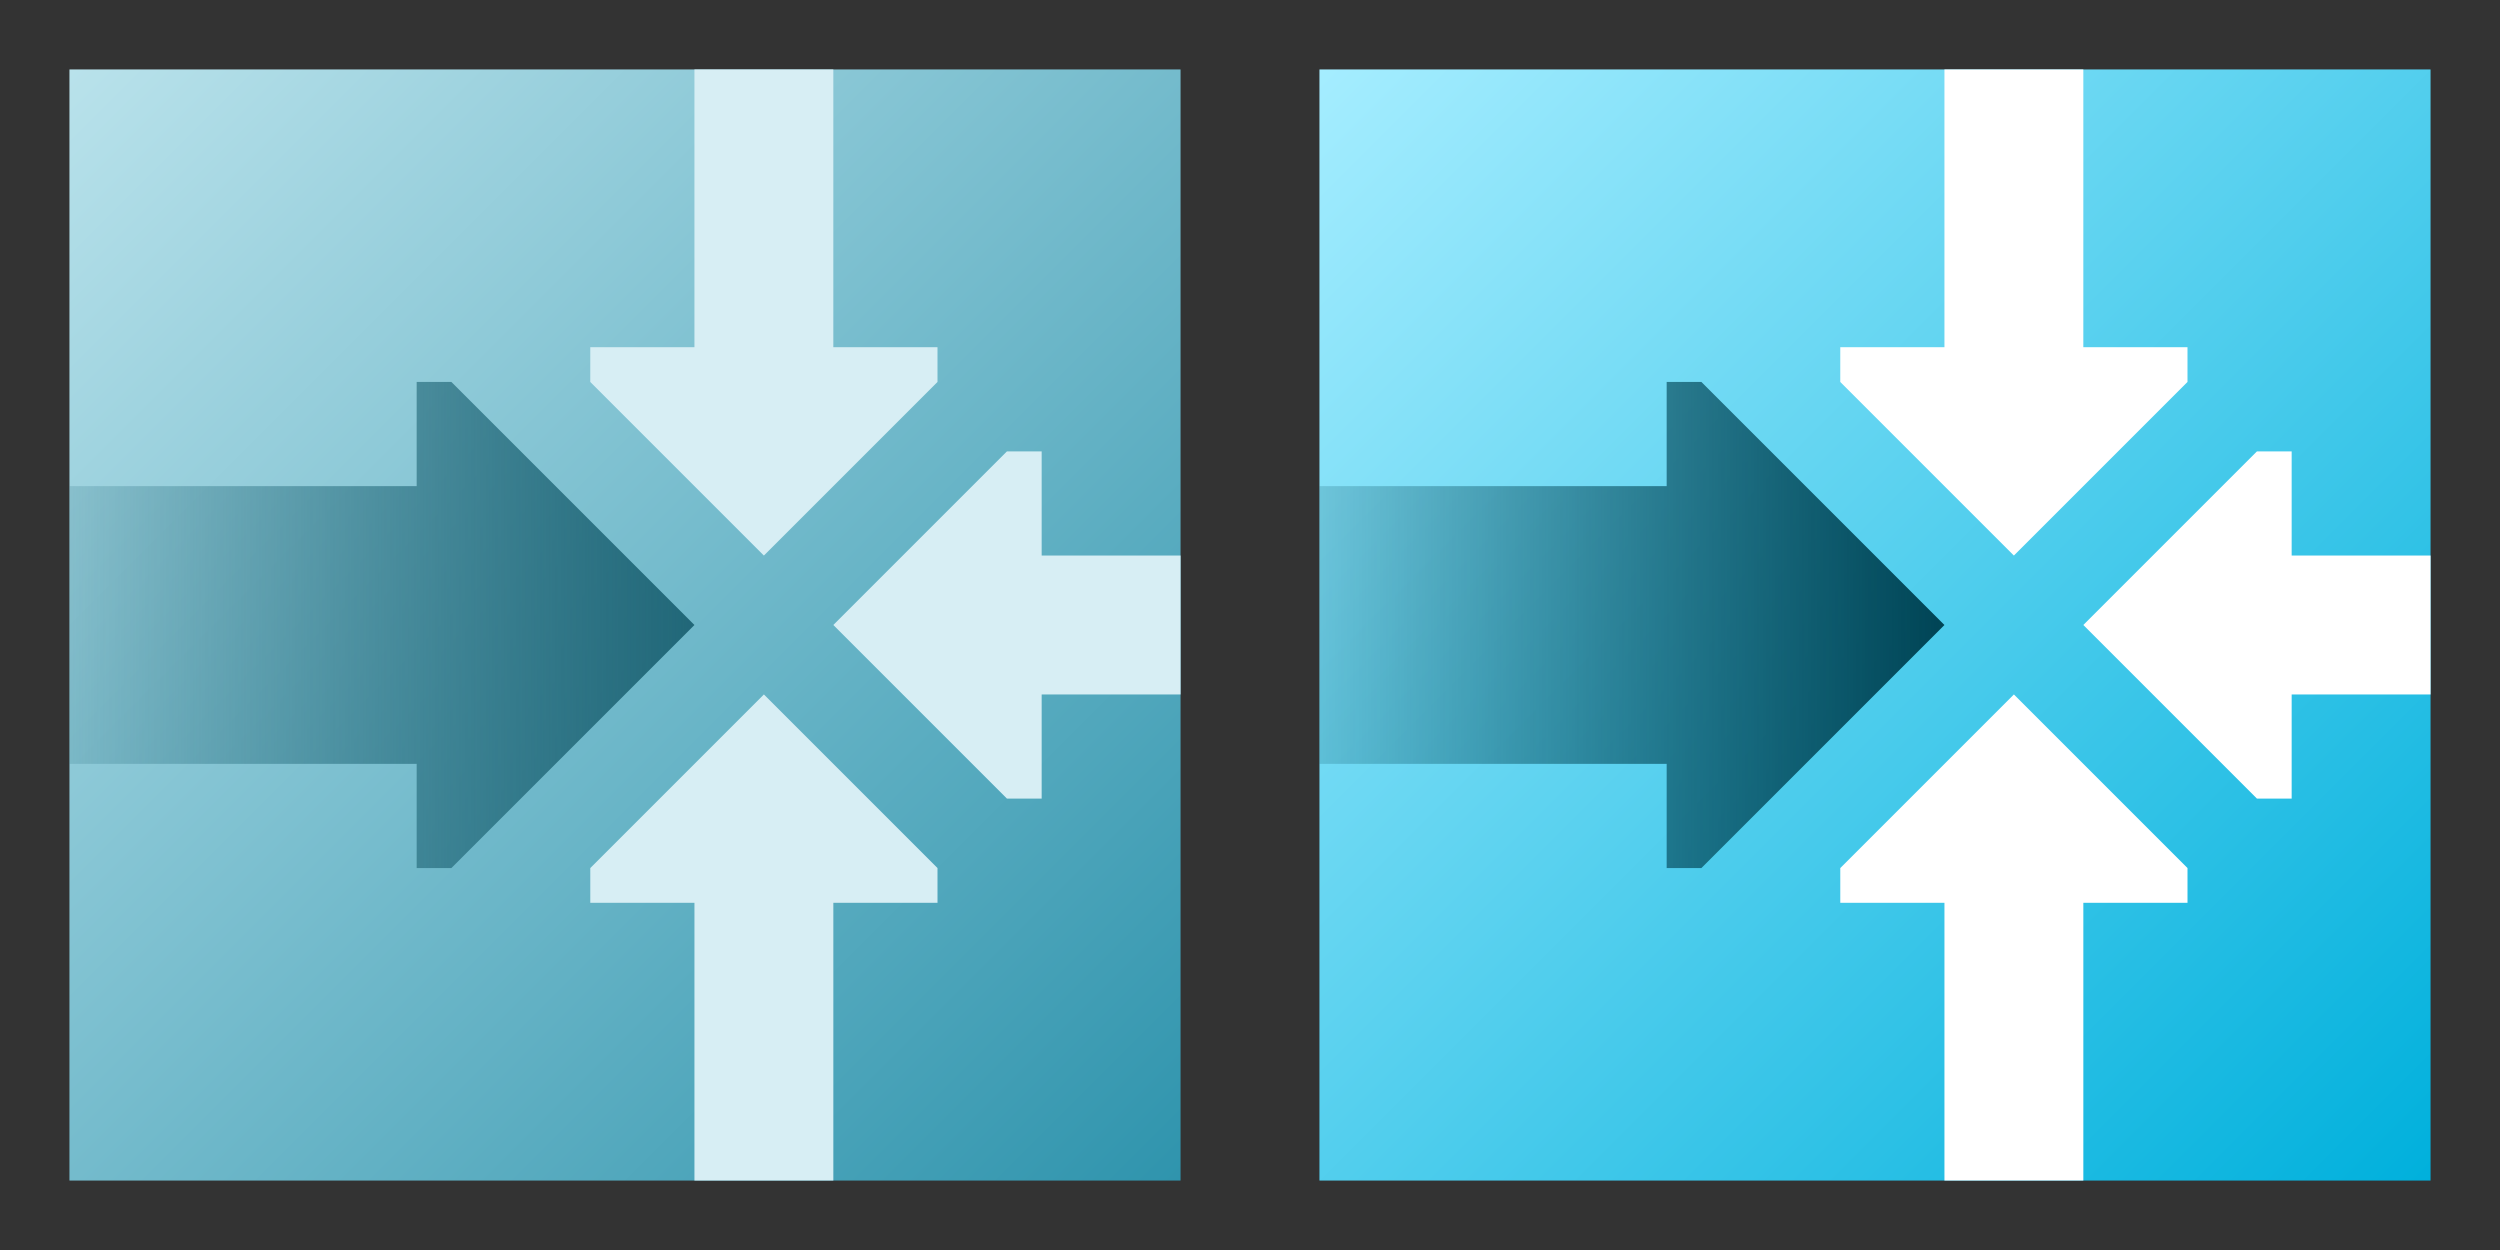 <?xml version="1.0" encoding="UTF-8" standalone="no"?>
<!-- Created with Inkscape (http://www.inkscape.org/) -->

<svg
   xmlns:dc="http://purl.org/dc/elements/1.1/"
   xmlns:cc="http://creativecommons.org/ns#"
   xmlns:rdf="http://www.w3.org/1999/02/22-rdf-syntax-ns#"
   xmlns:svg="http://www.w3.org/2000/svg"
   xmlns="http://www.w3.org/2000/svg"
   xmlns:xlink="http://www.w3.org/1999/xlink"
   xmlns:sodipodi="http://sodipodi.sourceforge.net/DTD/sodipodi-0.dtd"
   xmlns:inkscape="http://www.inkscape.org/namespaces/inkscape"
   width="36"
   height="18"
   id="svg2"
   version="1.1"
   inkscape:version="0.48.2 r9819"
   sodipodi:docname="mixin_36x18.svg">
  <rect width="100%" height="100%" fill="#333333" stroke="none"/>
  <defs
     id="defs4">
    <linearGradient
       id="linearGradient3075">
      <stop
         style="stop-color:#00b0dc;stop-opacity:1;"
         offset="0"
         id="stop3077" />
      <stop
         style="stop-color:#a5edff;stop-opacity:1;"
         offset="1"
         id="stop3079" />
    </linearGradient>
    <linearGradient
       id="linearGradient3067">
      <stop
         style="stop-color:#2f94ad;stop-opacity:1;"
         offset="0"
         id="stop3069" />
      <stop
         style="stop-color:#b9e2eb;stop-opacity:1;"
         offset="1"
         id="stop3071" />
    </linearGradient>
    <linearGradient
       inkscape:collect="always"
       id="linearGradient3043">
      <stop
         style="stop-color:#216778;stop-opacity:1;"
         offset="0"
         id="stop3045" />
      <stop
         style="stop-color:#216778;stop-opacity:0;"
         offset="1"
         id="stop3047" />
    </linearGradient>
    <linearGradient
       inkscape:collect="always"
       id="linearGradient3035">
      <stop
         style="stop-color:#004455;stop-opacity:1;"
         offset="0"
         id="stop3037" />
      <stop
         style="stop-color:#004455;stop-opacity:0;"
         offset="1"
         id="stop3039" />
    </linearGradient>
    <linearGradient
       inkscape:collect="always"
       xlink:href="#linearGradient3035"
       id="linearGradient3041"
       x1="28"
       y1="1043.362"
       x2="17"
       y2="1043.362"
       gradientUnits="userSpaceOnUse" />
    <linearGradient
       inkscape:collect="always"
       xlink:href="#linearGradient3043"
       id="linearGradient3049"
       x1="10"
       y1="1043.362"
       x2="-1"
       y2="1043.362"
       gradientUnits="userSpaceOnUse" />
    <linearGradient
       inkscape:collect="always"
       xlink:href="#linearGradient3067"
       id="linearGradient3073"
       x1="1051.362"
       y1="-17"
       x2="1035.362"
       y2="-1"
       gradientUnits="userSpaceOnUse" />
    <linearGradient
       inkscape:collect="always"
       xlink:href="#linearGradient3075"
       id="linearGradient3081"
       x1="1051.362"
       y1="-35"
       x2="1035.362"
       y2="-19"
       gradientUnits="userSpaceOnUse" />
  </defs>
  <sodipodi:namedview
     id="base"
     pagecolor="#ffffff"
     bordercolor="#666666"
     borderopacity="1.0"
     inkscape:pageopacity="0.0"
     inkscape:pageshadow="2"
     inkscape:zoom="31.678384"
     inkscape:cx="15.315088"
     inkscape:cy="10.221034"
     inkscape:document-units="px"
     inkscape:current-layer="layer1"
     showgrid="true"
     inkscape:window-width="1920"
     inkscape:window-height="1018"
     inkscape:window-x="-8"
     inkscape:window-y="-8"
     inkscape:window-maximized="1">
    <inkscape:grid
       type="xygrid"
       id="grid2985"
       empspacing="5"
       visible="true"
       enabled="true"
       snapvisiblegridlinesonly="true"
       spacingx="0.5px"
       spacingy="0.5px" />
  </sodipodi:namedview>
  <g
     inkscape:label="Layer 1"
     inkscape:groupmode="layer"
     id="layer1"
     transform="translate(0,-1034.362)">
    <g
       id="g3034">
      <rect
         transform="matrix(0,1,-1,0,0,0)"
         y="-17"
         x="1035.362"
         height="16"
         width="16"
         id="rect2987"
         style="fill:url(#linearGradient3073);fill-opacity:1;stroke:none" />
      <path
         sodipodi:nodetypes="cccccccccc"
         inkscape:connector-curvature="0"
         id="path2995"
         d="m 1,1041.362 0,4 5,0 8.7e-6,1.5 0.5,0 3.5,-3.5 -3.5,-3.5 -0.5,0 -8.7e-6,1.5 z"
         style="fill:url(#linearGradient3049);stroke:none;fill-opacity:1" />
      <path
         inkscape:transform-center-y="-4.9999913"
         sodipodi:nodetypes="cccccccccc"
         style="fill:#d7eef4;stroke:none"
         d="m 12,1035.362 -2,0 0,4 -1.5,0 0,0.5 2.5,2.5 2.5,-2.5 0,-0.5 -1.5,0 z"
         id="path2997"
         inkscape:connector-curvature="0" />
      <path
         inkscape:transform-center-y="1.7382813e-005"
         inkscape:transform-center-x="-4.0000004"
         inkscape:connector-curvature="0"
         id="path3001"
         d="m 17,1044.362 0,-2 -2,0 8e-6,-1.5 -0.5,0 -2.5,2.5 2.5,2.5 0.5,0 -8e-6,-1.5 z"
         style="fill:#d7eef4;stroke:none"
         sodipodi:nodetypes="cccccccccc" />
      <path
         inkscape:transform-center-y="4.0000087"
         sodipodi:nodetypes="cccccccccc"
         style="fill:#d7eef4;stroke:none"
         d="m 10,1051.362 2,0 0,-4 1.5,0 0,-0.5 -2.5,-2.5 -2.5,2.5 0,0.5 1.5,0 z"
         id="path3003"
         inkscape:connector-curvature="0" />
    </g>
    <g
       id="g3041">
      <rect
         style="fill:url(#linearGradient3081);fill-opacity:1;stroke:none"
         id="rect3025"
         width="16"
         height="16"
         x="1035.362"
         y="-35"
         transform="matrix(0,1,-1,0,0,0)" />
      <path
         style="fill:url(#linearGradient3041);fill-opacity:1;stroke:none"
         d="m 19,1041.362 0,4 5,0 9e-6,1.5 0.5,0 3.5,-3.5 -3.5,-3.5 -0.5,0 -9e-6,1.5 z"
         id="path3027"
         inkscape:connector-curvature="0"
         sodipodi:nodetypes="cccccccccc" />
      <path
         inkscape:connector-curvature="0"
         id="path3029"
         d="m 30,1035.362 -2,0 0,4 -1.5,0 0,0.5 2.5,2.5 2.5,-2.5 0,-0.5 -1.5,0 z"
         style="fill:#ffffff;fill-opacity:1;stroke:none"
         sodipodi:nodetypes="cccccccccc"
         inkscape:transform-center-y="-4.9999913" />
      <path
         sodipodi:nodetypes="cccccccccc"
         style="fill:#ffffff;fill-opacity:1;stroke:none"
         d="m 35,1044.362 0,-2 -2,0 8e-6,-1.5 -0.5,0 -2.5,2.5 2.5,2.5 0.5,0 -8e-6,-1.5 z"
         id="path3031"
         inkscape:connector-curvature="0"
         inkscape:transform-center-x="-4.0000004"
         inkscape:transform-center-y="1.7382813e-005" />
      <path
         inkscape:connector-curvature="0"
         id="path3033"
         d="m 28,1051.362 2,0 0,-4 1.5,0 0,-0.5 -2.5,-2.5 -2.5,2.5 0,0.5 1.5,0 z"
         style="fill:#ffffff;fill-opacity:1;stroke:none"
         sodipodi:nodetypes="cccccccccc"
         inkscape:transform-center-y="4.0000087" />
    </g>
  </g>
</svg>
